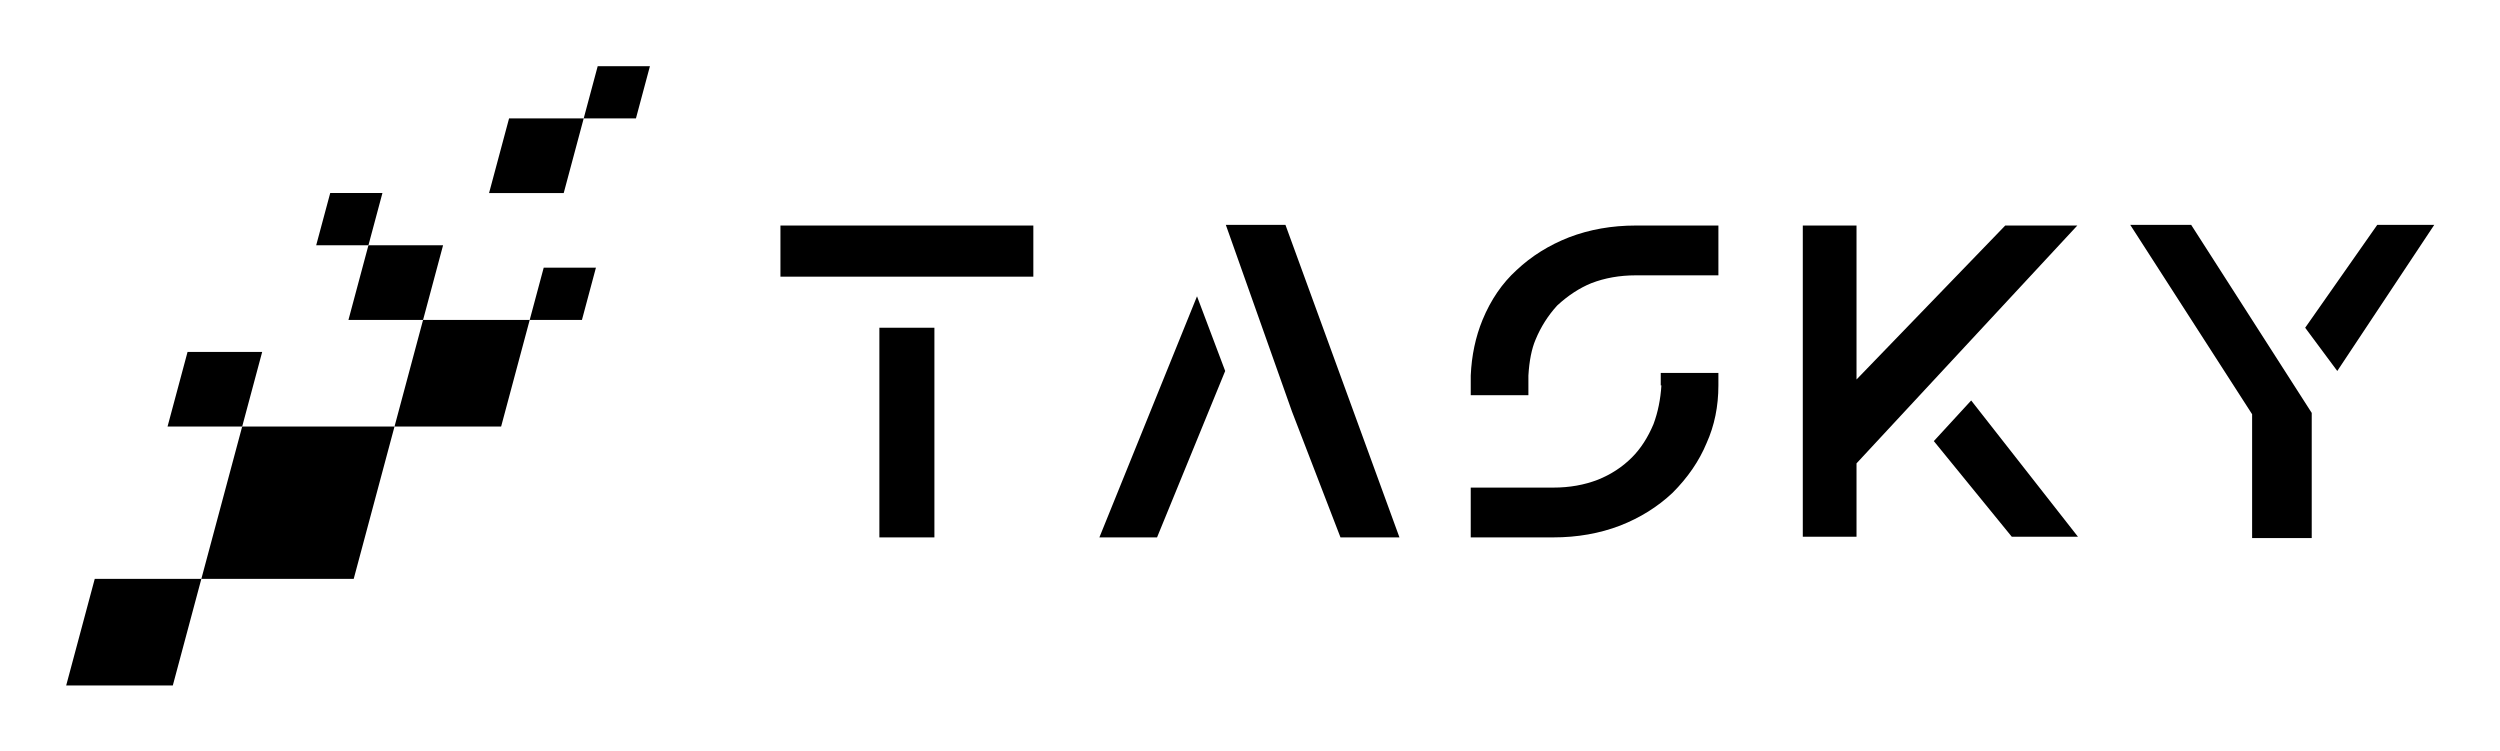 
        <svg xmlns="http://www.w3.org/2000/svg" xmlns:xlink="http://www.w3.org/1999/xlink" version="1.1" width="3167.598" height="951.955" viewBox="0 0 3167.598 951.955">
			
			<g transform="scale(8.38) translate(10, 10)">
				<defs id="SvgjsDefs1165"><linearGradient id="SvgjsLinearGradient1170"><stop id="SvgjsStop1171" stop-color="#8f5e25" offset="0"/><stop id="SvgjsStop1172" stop-color="#fbf4a1" offset="0.5"/><stop id="SvgjsStop1173" stop-color="#8f5e25" offset="1"/></linearGradient><linearGradient id="SvgjsLinearGradient1174"><stop id="SvgjsStop1175" stop-color="#8f5e25" offset="0"/><stop id="SvgjsStop1176" stop-color="#fbf4a1" offset="0.5"/><stop id="SvgjsStop1177" stop-color="#8f5e25" offset="1"/></linearGradient></defs><g id="SvgjsG1166" featureKey="symbolFeature-0" transform="matrix(1.175,0,0,1.175,-14.557,-12.228)" fill="#000"><g xmlns="http://www.w3.org/2000/svg"><g><polygon points="54.644,56.782 35.043,56.782 29.789,76.381 49.394,76.381   "/></g><g><polygon points="29.789,76.381 16.071,76.381 12.394,90.102 26.115,90.102   "/></g><g><polygon points="72.04,43.063 58.319,43.063 54.644,56.782 68.363,56.782   "/></g><g><polygon points="60.892,33.458 51.288,33.458 48.716,43.063 58.319,43.063   "/></g><g><polygon points="78.988,17.134 69.384,17.134 66.81,26.739 76.416,26.739   "/></g><g><polygon points="37.616,47.18 28.013,47.18 25.438,56.782 35.043,56.782   "/></g><g><polygon points="87.511,10.411 80.79,10.411 78.988,17.134 85.71,17.134   "/></g><g><polygon points="80.562,36.341 73.842,36.341 72.04,43.063 78.762,43.063   "/></g><g><polygon points="53.089,26.735 46.37,26.735 44.565,33.458 51.288,33.458   "/></g></g></g><g id="SvgjsG1167" featureKey="nameFeature-0" transform="matrix(1.268,0,0,1.268,101.76,22.317)" fill="#000"><path d="M23.281 7.5 l11.797 0 l0 -6.094 l-30.156 0 l0 6.094 l18.359 0 z M16.719 13.594 l6.562 0 l0 25 l-6.562 0 l0 -25 z M71.703 38.594 l7.031 0 l-13.594 -37.266 l-7.109 0 l7.891 22.266 z M42.953 38.594 l6.875 0 l8.125 -19.844 l-3.359 -8.906 z M106.922 1.406 c-2.865 0 -5.521 0.469 -7.969 1.406 c-2.396 0.938 -4.479 2.24 -6.25 3.906 c-1.719 1.562 -3.073 3.542 -4.062 5.938 c-0.833 2.031 -1.302 4.245 -1.406 6.641 l0 2.344 l6.875 0 l0 -2.344 c0.104 -1.771 0.391 -3.203 0.859 -4.297 c0.625 -1.51 1.484 -2.865 2.578 -4.062 c1.302 -1.198 2.656 -2.083 4.062 -2.656 c1.615 -0.625 3.385 -0.938 5.313 -0.938 l9.844 0 l0 -5.938 l-9.844 0 z M109.891 18.984 l0 1.484 l0.078 0 c-0.104 1.667 -0.417 3.203 -0.938 4.609 c-0.677 1.615 -1.536 2.943 -2.578 3.984 c-1.146 1.146 -2.5 2.031 -4.062 2.656 c-1.615 0.625 -3.385 0.938 -5.313 0.938 l-9.844 0 l0 5.938 l9.844 0 c2.865 0 5.521 -0.469 7.969 -1.406 c2.396 -0.938 4.479 -2.24 6.25 -3.906 c1.823 -1.823 3.177 -3.802 4.062 -5.937 c0.938 -2.083 1.406 -4.375 1.406 -6.875 l0 -1.484 l-6.875 0 z M159.641 38.516 l-12.734 -16.25 l-4.453 4.844 l9.297 11.406 l7.891 0 z M150.969 1.406 l-17.734 18.359 l0 -18.359 l-6.406 0 l0 37.109 l6.406 0 l0 -8.75 l26.328 -28.359 l-8.594 0 z M173.141 1.328 l-7.266 0 l14.531 22.578 l0 14.766 l7.109 0 l0 -14.922 z M202.125 1.328 l-6.797 0 l-8.594 12.266 l3.828 5.156 z"/></g>
			</g>
		</svg>
	